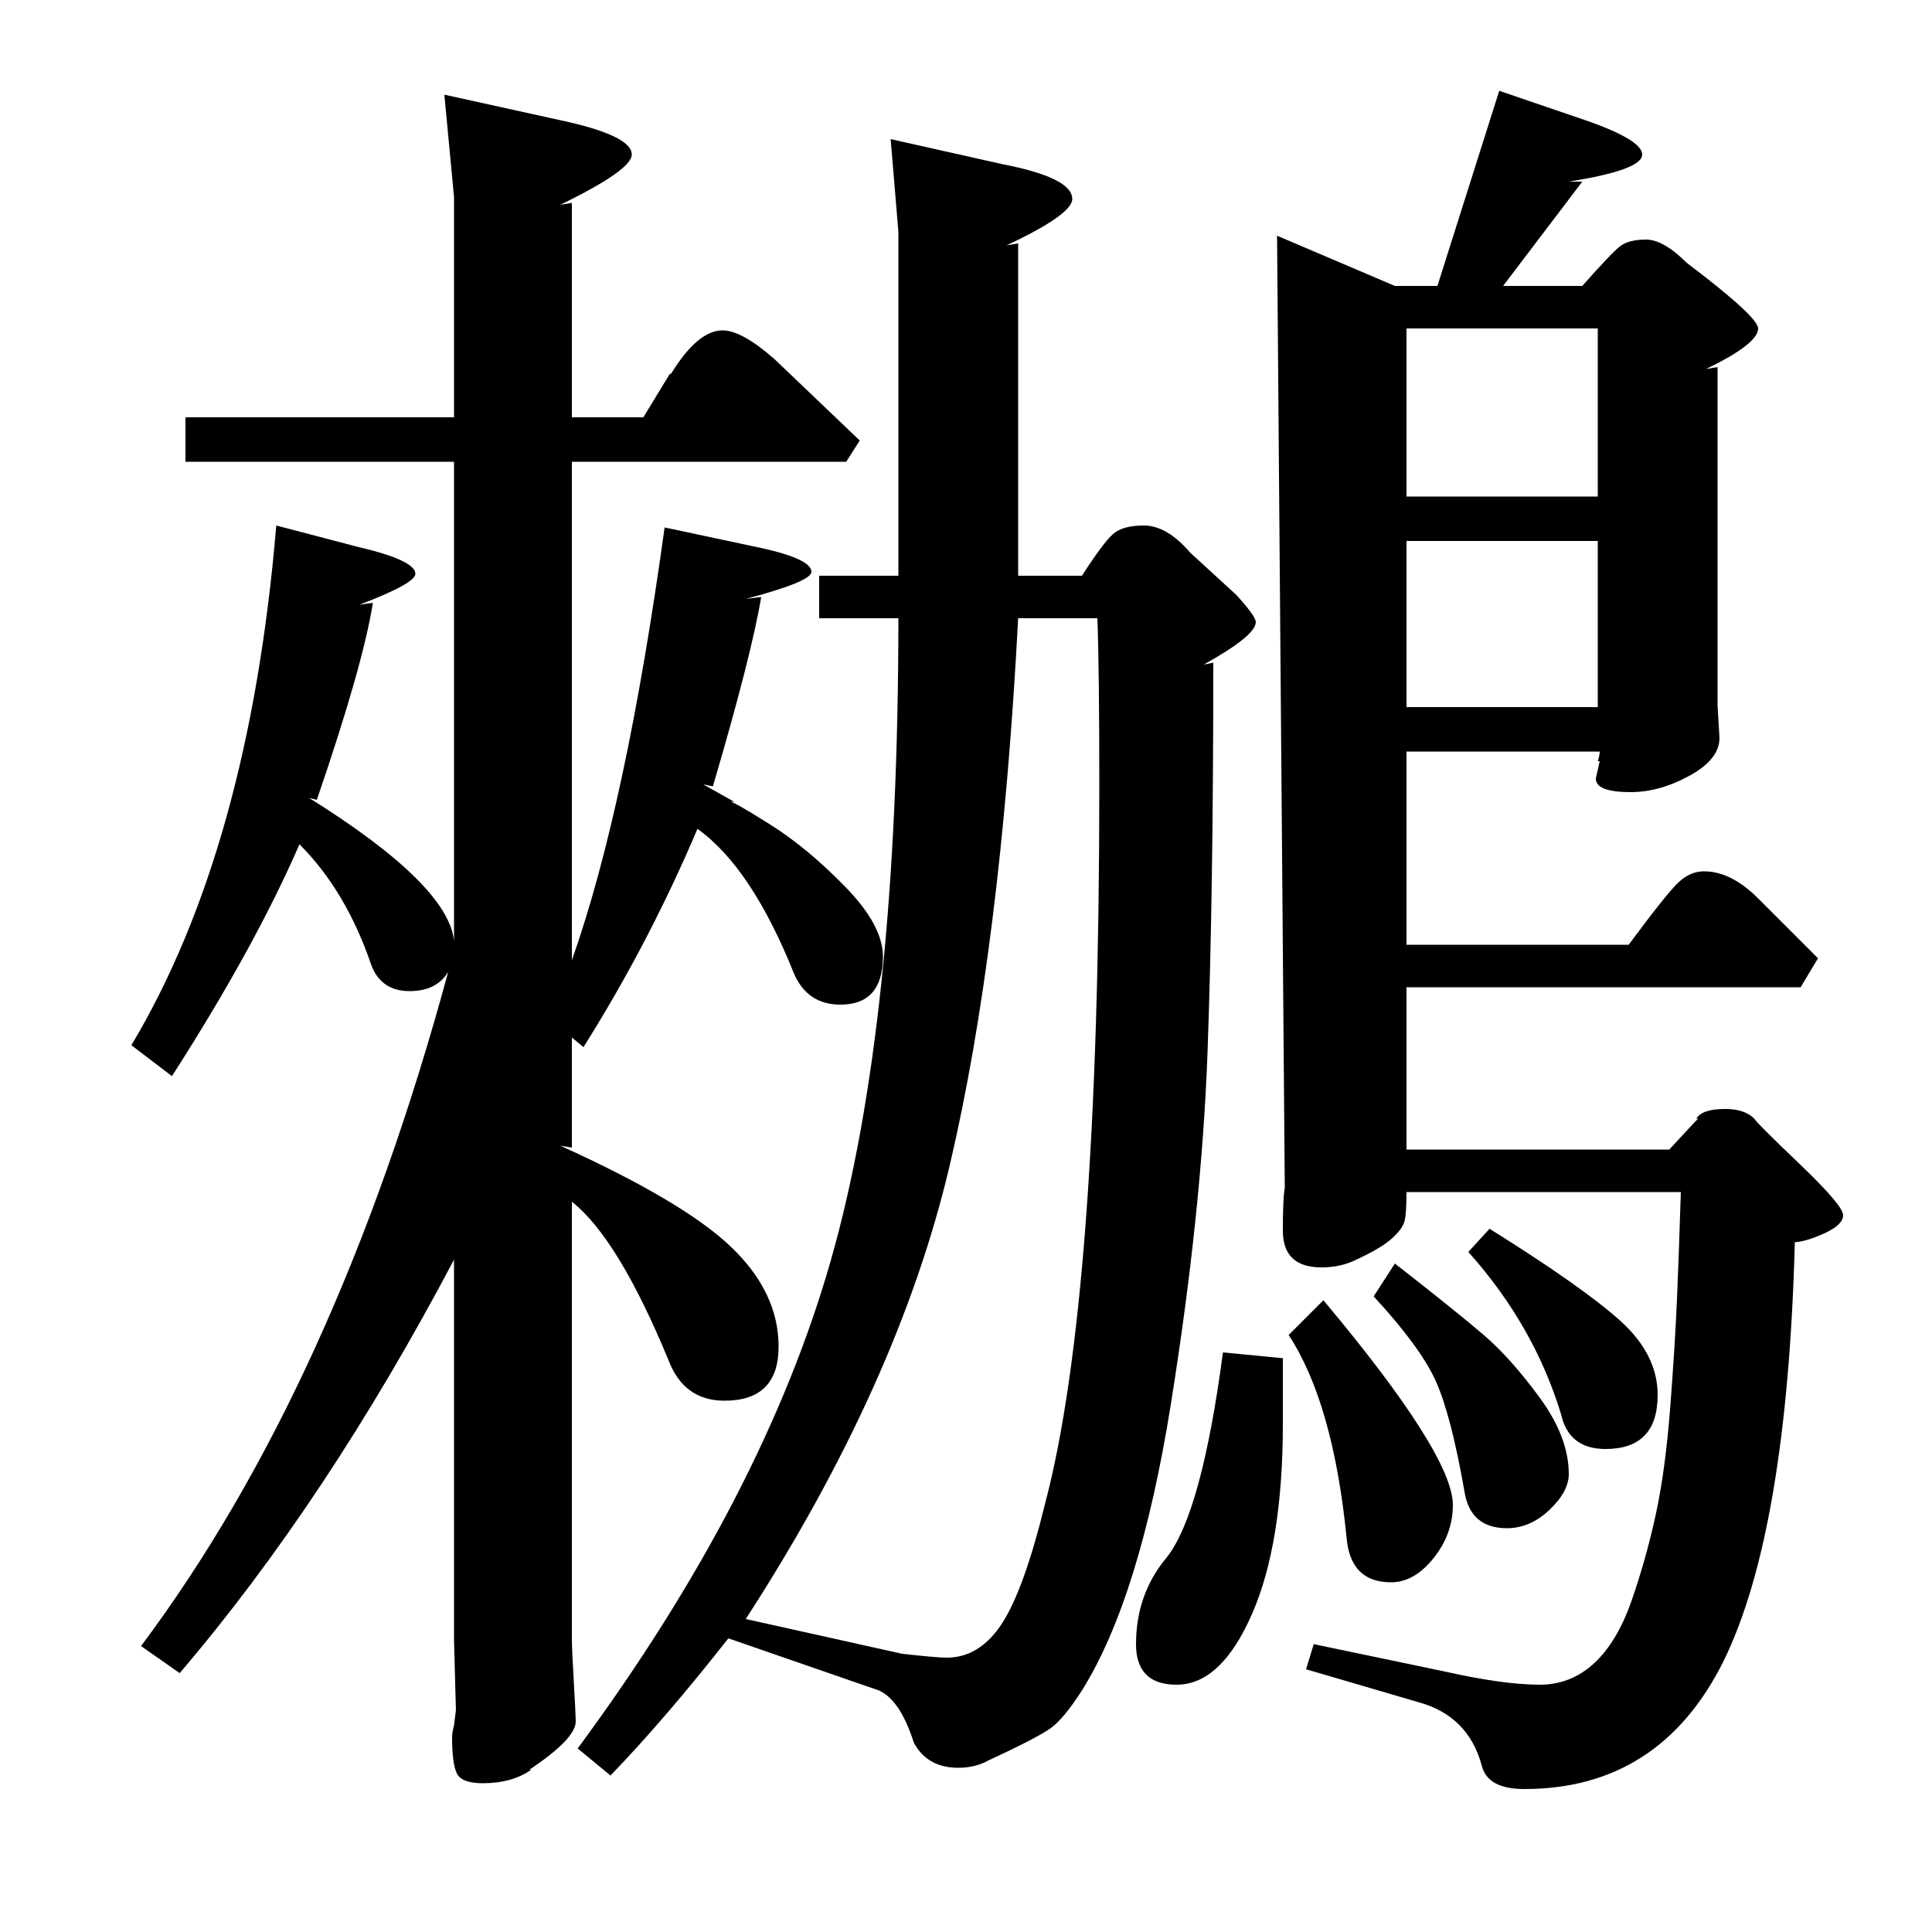 <?xml version="1.0" standalone="no"?>
<!DOCTYPE svg PUBLIC "-//W3C//DTD SVG 1.1//EN" "http://www.w3.org/Graphics/SVG/1.1/DTD/svg11.dtd" >
<svg xmlns="http://www.w3.org/2000/svg" xmlns:xlink="http://www.w3.org/1999/xlink" version="1.1" viewBox="0 -140 1000 1000">
  <g transform="matrix(1 0 0 -1 0 860)">
   <path fill="currentColor"
d="M616 714l24 -22q10 -11 10 -14q0 -7 -27 -22l5 1q0 -120 -3 -202t-19 -182t-46 -148q-9 -14 -15.5 -19t-32.5 -17q-7 -4 -16 -4q-16 0 -23 13q-7 22 -18 27l-78 27q-33 -42 -61 -71l-17 14q96 130 131 252.5t35 332.5h-41v22h41v178l-4 48l58 -13q36 -7 36 -18
q0 -8 -34 -24l6 1v-172h33q11 17 16 21.5t16 4.5q12 0 24 -14zM661 878l61 -26h22l32 101l41 -14q33 -11 33 -19t-38 -14h7l-41 -54h41q15 17 19.5 20.5t13.5 3.5t21 -12q37 -28 37 -34q0 -8 -27 -21l6 1v-175l1 -17q0 -11 -15.5 -19.5t-30.5 -8.5q-18 0 -18 7l2 9h-1
q1 3 1 5h-100v-100h115q20 27 26 32.5t13 5.5q14 0 28 -14l31 -31l-9 -15h-204v-84h136l13 14l2 2h-1q3 5 15 5q10 0 15 -5q1 -2 23.5 -23.5t22.5 -26.5t-10 -9.5t-16 -4.5h1q-4 -150 -37 -217q-33 -66 -103 -66q-19 0 -22 12q-7 26 -33 33l-58 17l4 13l67 -14q31 -7 50 -7
q16 0 28 11t19.5 32.5t12.5 44.5t7.5 55.5t3.5 56t2 55.5h-142q0 -11 -1 -15t-6.5 -9t-18.5 -11q-8 -4 -18 -4q-20 0 -20 19q0 17 1 22zM143 728l42 -11q30 -7 30 -14q0 -5 -29 -16l7 1q-5 -32 -29 -102l-4 1q72 -45 75 -74v248h-139v23h139v114l-5 53l59 -13q38 -8 38 -18
q0 -8 -37 -26l6 1v-111h37l14 23v-1q14 23 27 23q10 0 27 -15l44 -42l-7 -11h-142v-258q28 79 48 224l47 -10q29 -6 29 -13q0 -5 -34 -14l8 1q-5 -30 -25 -98l-5 1l16 -9h-2q2 0 21 -12t38.5 -32t19.5 -36q0 -25 -22 -25q-17 0 -24 16q-22 55 -50 75q-25 -59 -59 -113l-6 5
v-57l-6 1q64 -29 88.5 -52.5t24.5 -51.5t-28 -28q-21 0 -29 21q-26 63 -50 82v-227q0 -4 1 -21.5t1 -20.5q0 -9 -24 -25h1q-10 -7 -25 -7q-11 0 -13.5 5t-2.5 19q0 2 1 6l1 8v-1l-1 37v197q-66 -125 -142 -214l-20 14q101 135 159 349q-6 -10 -20 -10q-15 0 -20 14
q-13 38 -37 62q-23 -53 -66 -120l-21 16q61 102 75 269zM386 162l81 -18q18 -2 23 -2q17 0 28.5 17.5t22.5 62.5q28 106 28 371q0 61 -1 87h-41q-9 -171 -35.5 -283.5t-105.5 -234.5zM728 830v-87h99v87h-99zM728 720v-86h99v86h-99zM664 297v-34q0 -62 -16 -98.5t-39 -36.5
q-21 0 -21 21q0 26 16 45q18 23 29 106zM667 309l18 18q67 -80 67 -106q0 -15 -10 -27.5t-22 -12.5q-21 0 -23 23q-7 70 -30 105zM711 329l11 17q32 -25 46 -37t29 -32.5t15 -39.5q0 -9 -10 -18.5t-22 -9.5q-19 0 -22 19q-7 40 -15 57.5t-32 43.5zM760 352l11 12
q48 -30 67.5 -47.5t19.5 -38.5q0 -28 -27 -28q-19 0 -23 18q-14 46 -48 84z" />
  </g>

</svg>
